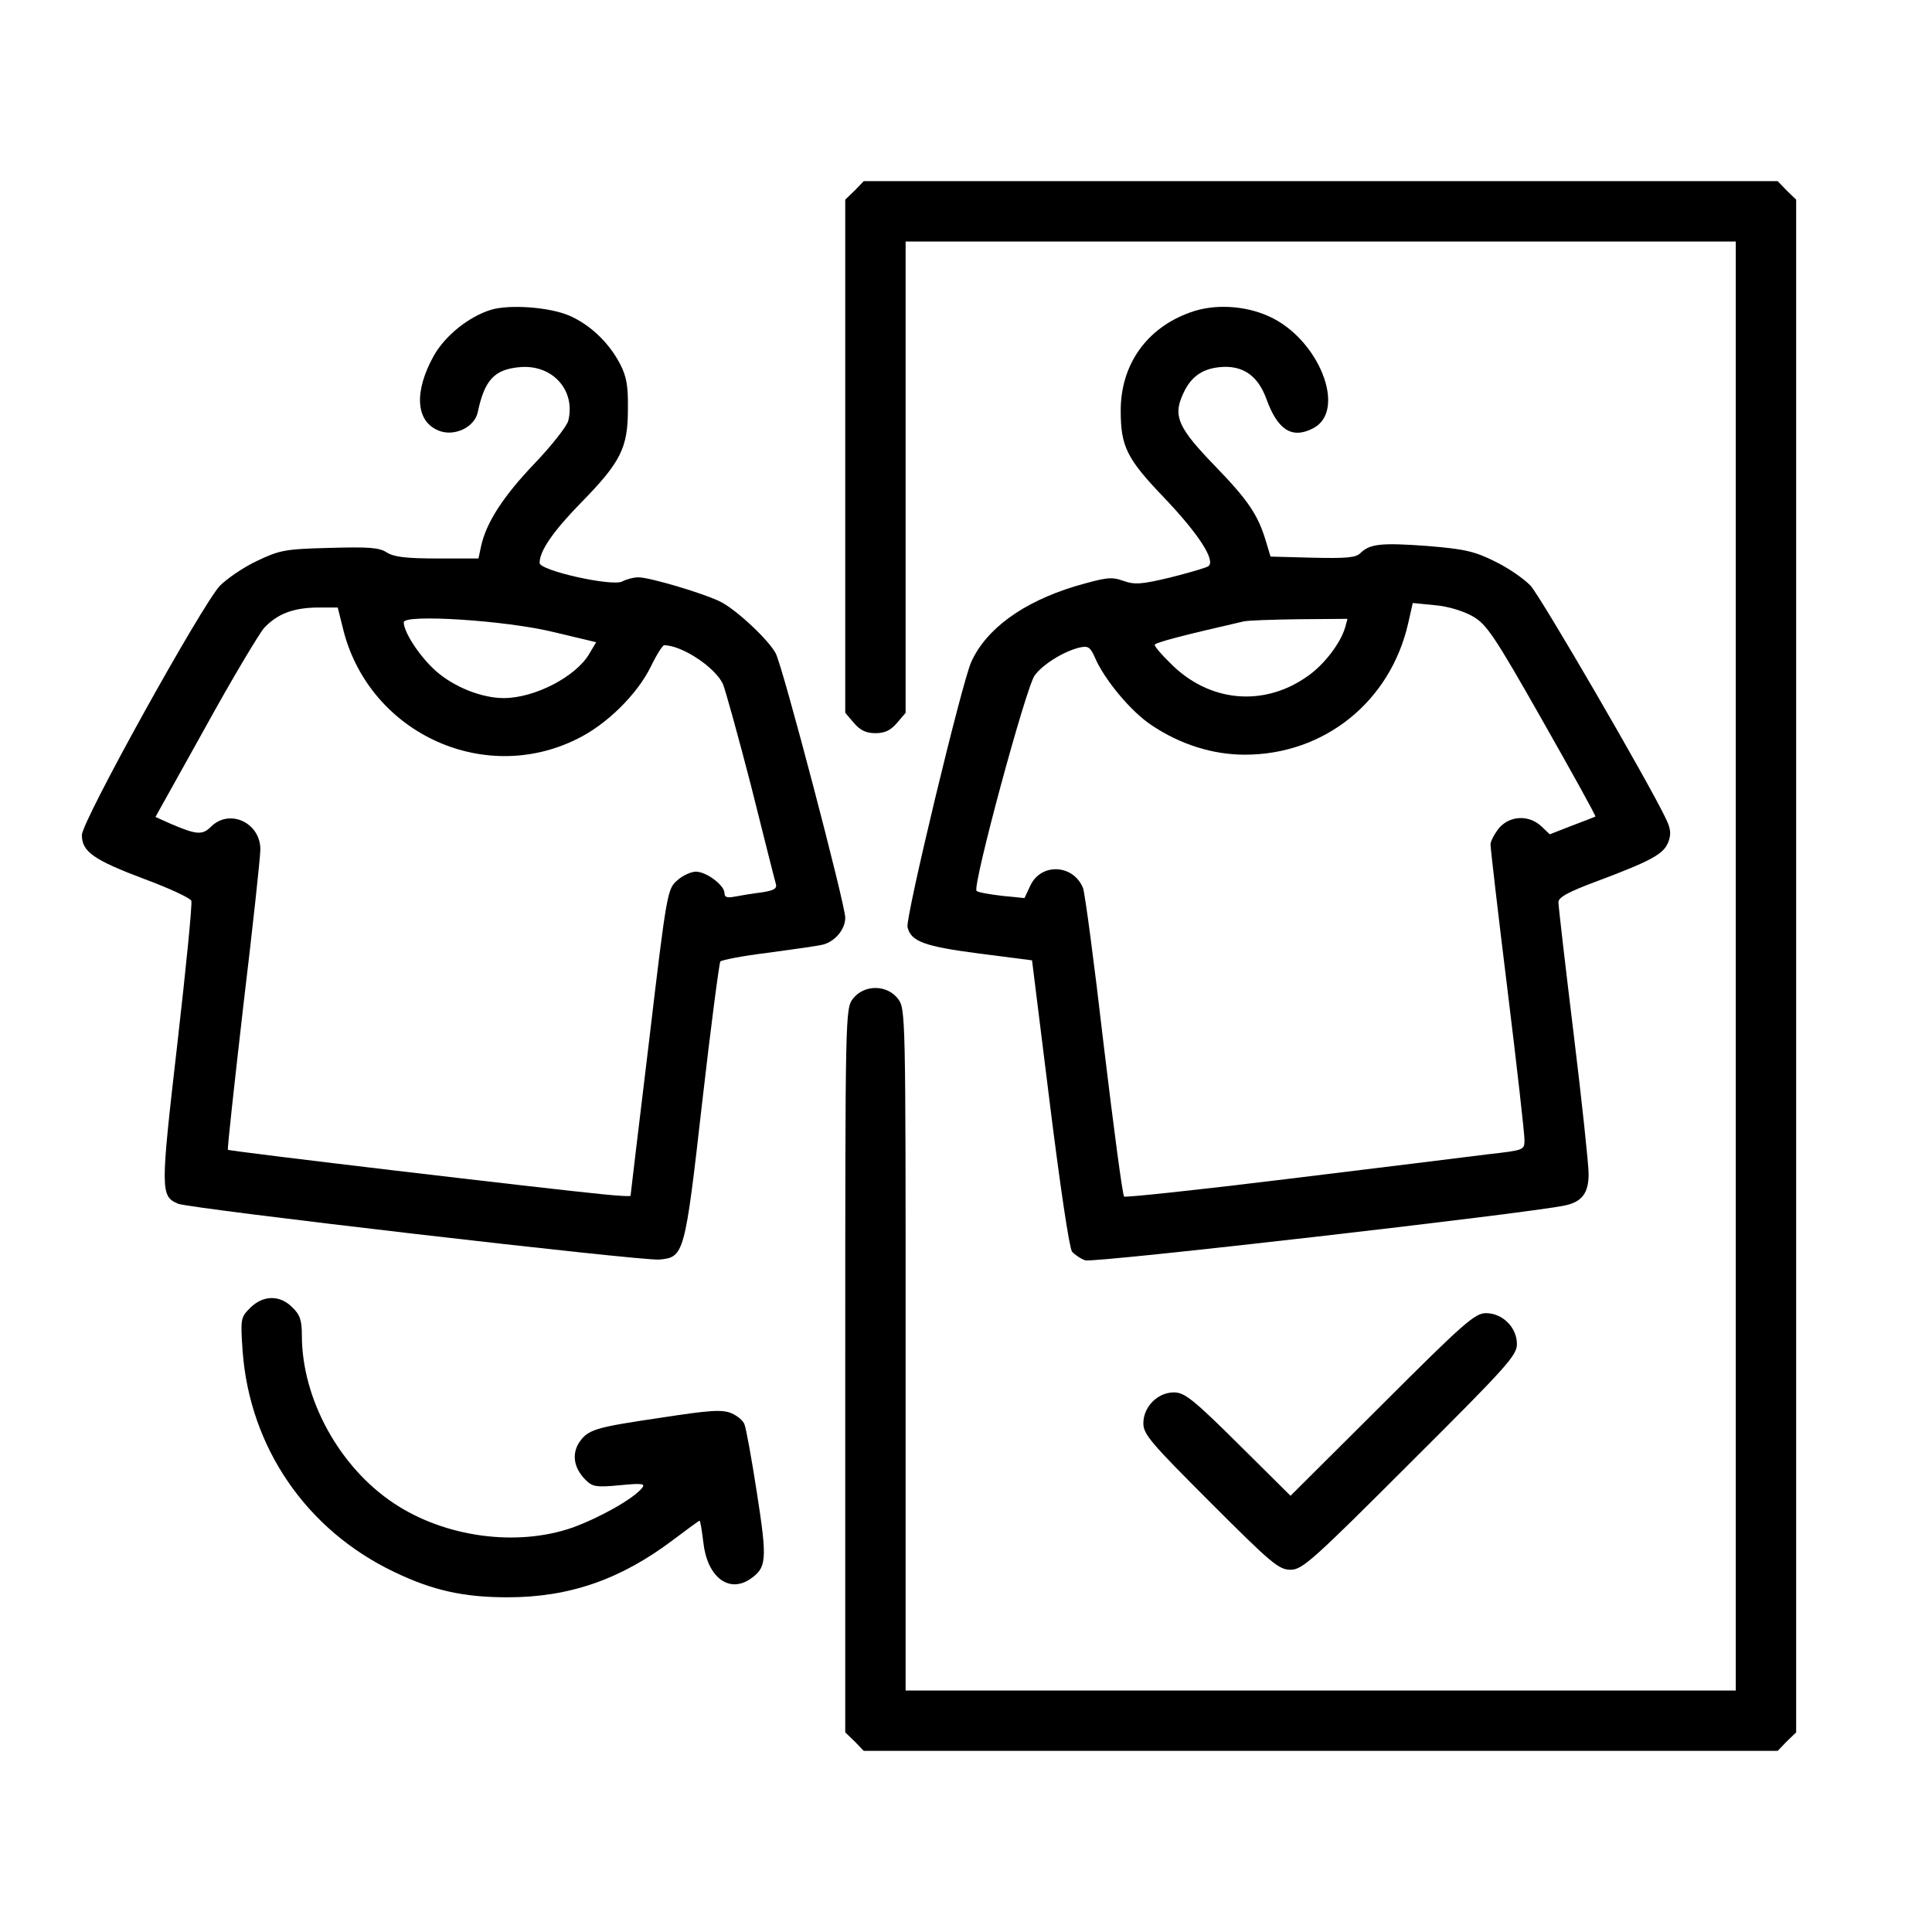 <?xml version="1.0" standalone="no"?>
<!DOCTYPE svg PUBLIC "-//W3C//DTD SVG 20010904//EN"
 "http://www.w3.org/TR/2001/REC-SVG-20010904/DTD/svg10.dtd">
<svg version="1.0" xmlns="http://www.w3.org/2000/svg"
 width="512pt" height="512pt" viewBox="0 0 512 512"
 preserveAspectRatio="xMidYMid meet">

<g transform="translate(0,512) scale(0.1,-0.1)"
fill="#000000" stroke="none">
<path d="M2265 4615 l-25 -24 0 -680 0 -680 23 -27 c17 -20 33 -27 57 -27 24
0 40 7 57 27 l23 27 0 625 0 624 1100 0 1100 0 0 -1920 0 -1920 -1100 0 -1100
0 0 904 c0 899 0 903 -21 930 -29 37 -89 37 -118 0 -21 -27 -21 -31 -21 -986
l0 -959 25 -24 24 -25 1211 0 1211 0 24 25 25 24 0 2031 0 2031 -25 24 -24 25
-1211 0 -1211 0 -24 -25z"/>
<path d="M1301 4299 c-58 -18 -120 -67 -151 -121 -53 -95 -49 -174 12 -199 41
-17 95 8 104 48 18 86 44 114 111 120 87 8 149 -61 129 -142 -4 -15 -45 -67
-90 -114 -82 -86 -127 -155 -141 -218 l-7 -33 -109 0 c-84 0 -115 4 -134 16
-20 13 -48 15 -152 12 -119 -3 -132 -6 -193 -35 -36 -17 -79 -47 -97 -65 -48
-51 -366 -624 -366 -661 0 -44 31 -66 167 -117 65 -24 120 -50 123 -57 3 -7
-14 -178 -37 -379 -45 -391 -45 -404 2 -424 30 -13 1228 -152 1275 -148 66 6
68 12 114 418 23 201 45 368 48 372 4 4 60 15 126 23 66 9 130 18 143 21 33 7
62 40 62 72 0 35 -165 663 -184 700 -18 35 -103 115 -146 137 -41 21 -187 65
-218 65 -13 0 -32 -5 -43 -11 -27 -14 -219 29 -219 49 0 32 35 83 109 159 106
108 125 146 125 248 1 64 -4 88 -21 121 -30 57 -79 103 -133 127 -52 23 -159
31 -209 16z m-393 -841 c65 -276 369 -421 620 -297 79 38 161 119 197 193 15
31 31 56 35 56 47 0 135 -58 156 -103 7 -18 41 -140 75 -272 33 -132 62 -247
65 -257 4 -13 -5 -18 -38 -23 -24 -3 -55 -8 -70 -11 -21 -4 -28 -2 -28 9 0 21
-48 57 -76 57 -12 0 -35 -10 -49 -23 -26 -22 -28 -29 -75 -427 -27 -223 -49
-407 -49 -409 -1 -2 -34 0 -73 4 -144 14 -991 114 -994 118 -2 1 17 174 41
383 25 208 45 394 45 413 0 71 -82 109 -131 60 -23 -23 -39 -21 -107 8 l-40
18 132 237 c72 131 143 249 156 264 35 37 76 53 140 54 l55 0 13 -52z m559
-13 l113 -27 -18 -30 c-35 -61 -145 -118 -227 -118 -58 0 -131 29 -179 71 -43
38 -86 103 -86 130 0 22 271 5 397 -26z"/>
<path d="M3154 4292 c-115 -41 -184 -138 -184 -260 0 -96 16 -128 118 -234 88
-93 133 -162 115 -178 -4 -4 -49 -17 -100 -30 -79 -19 -96 -20 -127 -9 -31 11
-45 9 -128 -15 -137 -42 -234 -112 -274 -200 -25 -55 -175 -679 -169 -703 9
-38 44 -51 190 -70 l140 -18 47 -378 c28 -225 52 -385 59 -394 7 -8 23 -19 35
-23 19 -8 1196 127 1274 146 43 10 60 33 60 83 0 25 -18 194 -40 374 -22 180
-40 336 -40 346 0 13 25 27 103 56 144 54 176 72 188 103 8 21 7 35 -6 62 -46
97 -332 589 -359 618 -17 18 -59 47 -94 64 -54 27 -81 33 -178 41 -122 9 -153
6 -178 -18 -12 -13 -37 -15 -127 -13 l-112 3 -12 40 c-21 70 -46 108 -135 200
-96 99 -111 131 -87 186 20 48 50 71 99 76 60 6 101 -21 124 -84 30 -83 68
-107 124 -78 91 47 15 238 -118 297 -64 29 -146 33 -208 10z m750 -806 c36
-21 57 -52 184 -276 79 -139 142 -253 140 -254 -2 -1 -30 -12 -62 -24 l-59
-23 -22 21 c-33 31 -83 29 -112 -4 -12 -15 -23 -35 -23 -44 0 -9 20 -183 45
-385 25 -203 45 -381 45 -397 0 -28 0 -28 -97 -39 -54 -7 -291 -36 -528 -65
-236 -29 -433 -50 -436 -47 -4 3 -28 184 -54 401 -25 217 -50 405 -55 417 -26
63 -112 67 -140 5 l-15 -32 -60 6 c-33 4 -63 9 -67 13 -12 11 131 540 154 571
21 29 77 64 119 74 23 5 28 1 40 -25 24 -58 96 -145 151 -181 76 -51 162 -78
247 -78 211 0 386 141 433 349 l12 53 60 -6 c35 -3 76 -16 100 -30z m-339 -28
c-12 -42 -55 -98 -97 -128 -117 -85 -264 -72 -367 33 -23 22 -41 44 -41 48 0
6 78 26 235 62 11 3 78 5 148 6 l128 1 -6 -22z"/>
<path d="M663 1654 c-25 -25 -26 -28 -20 -115 19 -255 169 -474 402 -585 102
-49 184 -67 300 -67 164 0 300 47 440 153 36 27 67 50 69 50 2 0 6 -26 10 -58
10 -90 66 -134 122 -98 46 31 48 49 20 229 -14 91 -29 173 -33 182 -3 10 -19
23 -35 30 -25 10 -56 8 -186 -12 -176 -26 -194 -31 -218 -67 -19 -31 -13 -67
18 -98 18 -18 28 -20 91 -14 61 6 68 4 58 -8 -24 -29 -112 -78 -183 -104 -148
-52 -339 -26 -474 64 -145 96 -244 277 -244 445 0 40 -5 55 -25 74 -33 34 -78
33 -112 -1z"/>
<path d="M3663 1398 l-243 -242 -138 137 c-120 119 -143 137 -171 137 -43 0
-81 -38 -81 -82 0 -29 20 -52 178 -210 161 -161 181 -178 212 -178 31 0 57 23
317 283 256 255 283 285 283 315 0 44 -38 82 -82 82 -29 0 -58 -25 -275 -242z"/>
</g>
</svg>
